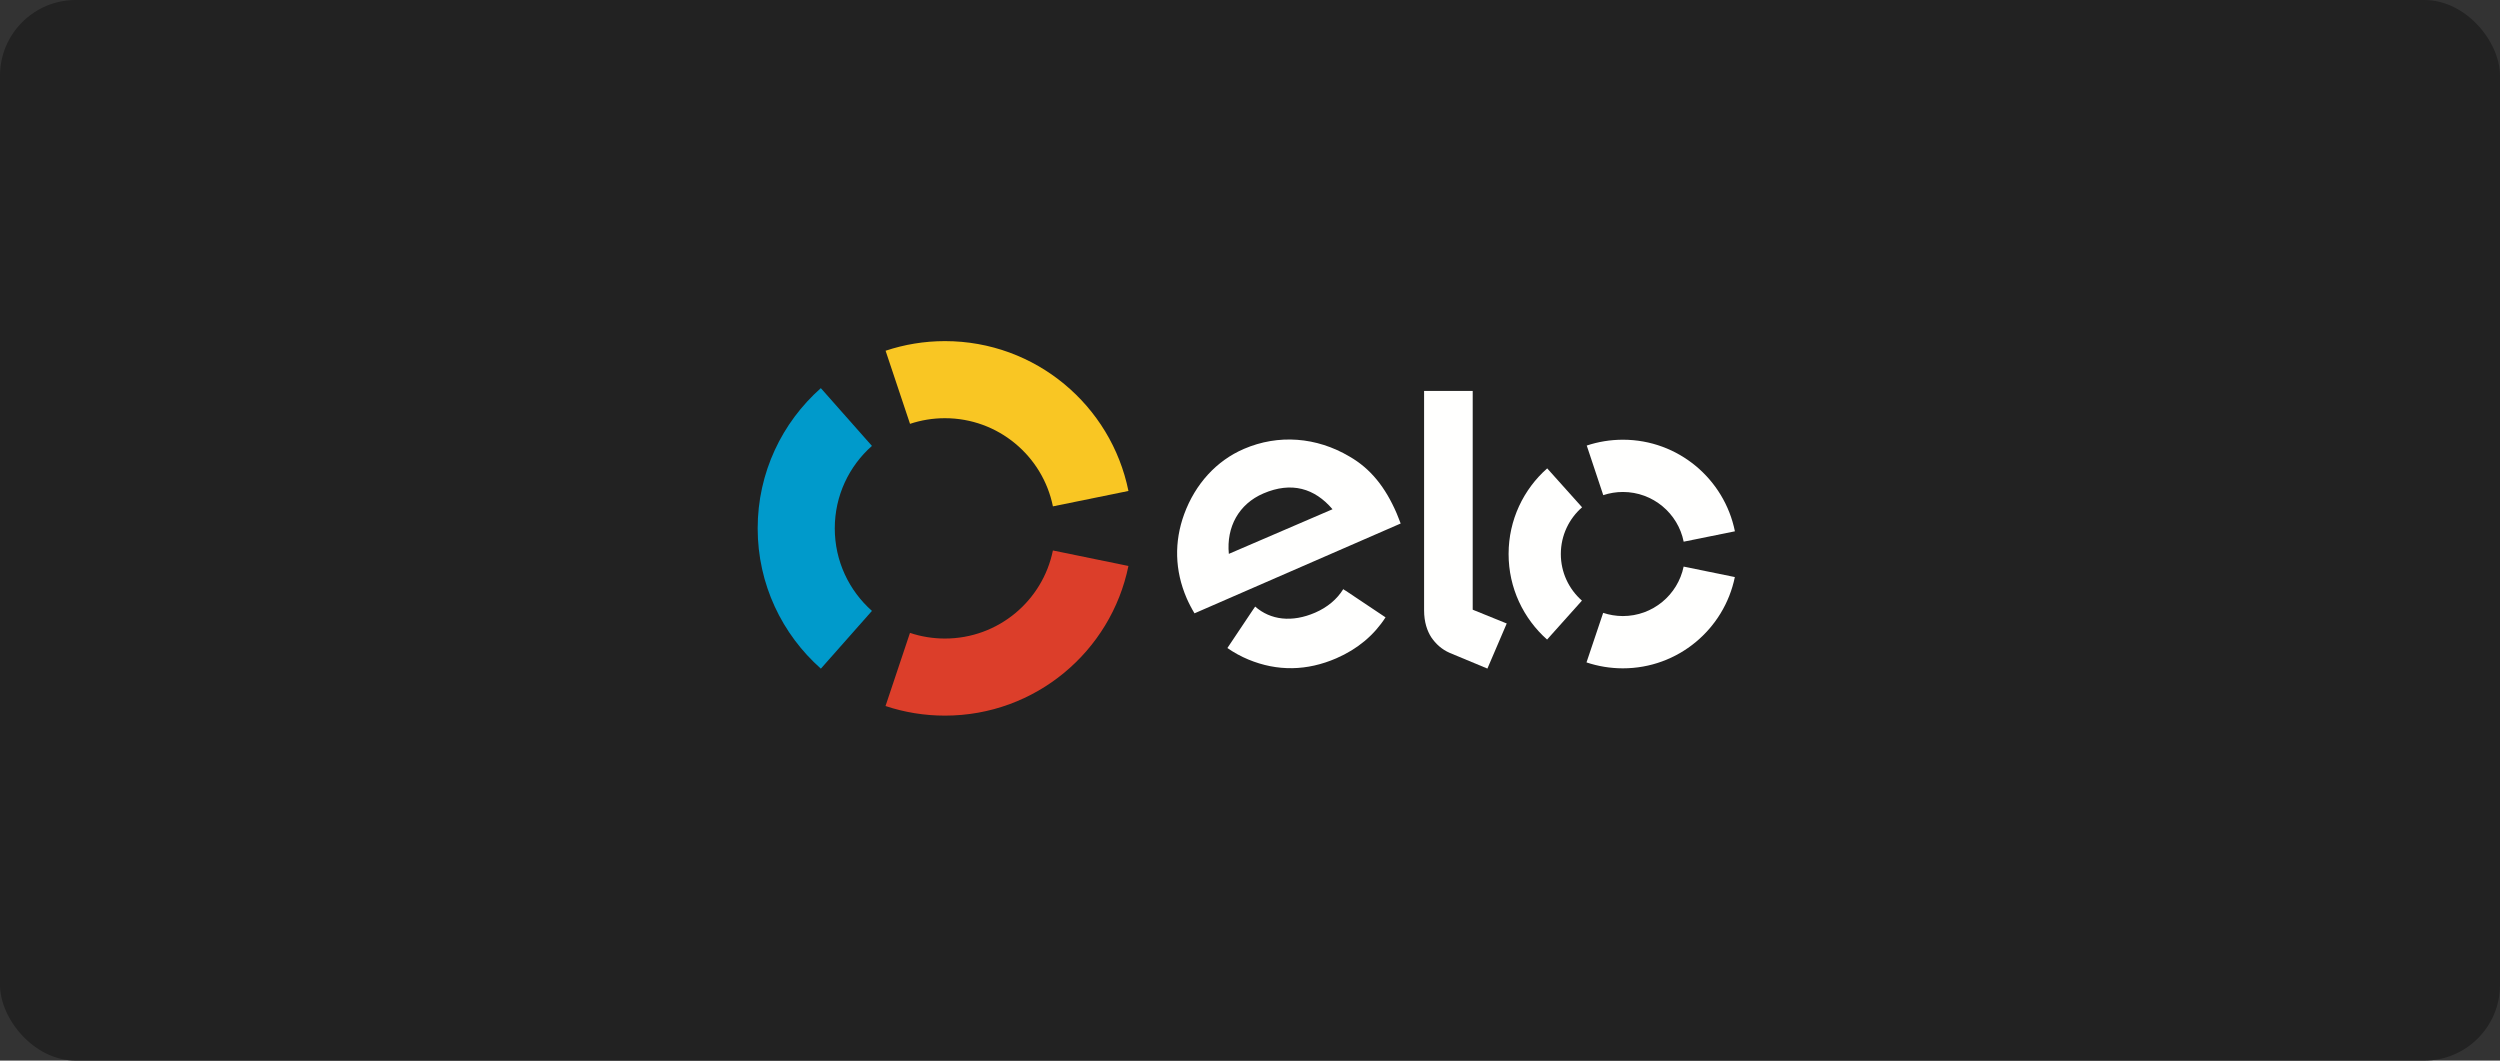 <?xml version="1.0" encoding="UTF-8"?>
<svg width="132px" height="56px" viewBox="0 0 132 56" version="1.1" xmlns="http://www.w3.org/2000/svg" xmlns:xlink="http://www.w3.org/1999/xlink">
    <rect x="0" y="0" width="132" height="56" fill="#333333" stroke="none"/>
    <!-- Generator: Sketch 58 (84663) - https://sketch.com -->
    <title>elo</title>
    <desc>Created with Sketch.</desc>
    <defs>
        <rect id="path-1" x="0" y="0" width="132" height="56" rx="4"></rect>
    </defs>
    <g id="Home" stroke="none" stroke-width="1" fill="none" fill-rule="evenodd">
        <g id="27.0.0_home" transform="translate(-168, -408)">
            <g id="Group" transform="translate(20, 336)">
                <g id="elo" transform="translate(148, 72)">
                    <mask id="mask-2" fill="white">
                        <use xlink:href="#path-1"></use>
                    </mask>
                    <use id="Rectangle" fill="#222222" xlink:href="#path-1"></use>
                    <g id="Group-18" mask="url(#mask-2)">
                        <g transform="translate(40, 18)">
                            <path d="M8.049,4.379 C8.629,4.186 9.248,4.081 9.893,4.081 C12.707,4.081 15.056,6.08 15.594,8.736 L19.582,7.923 C18.667,3.409 14.678,0.011 9.893,0.011 C8.797,0.011 7.744,0.19 6.759,0.519 L8.049,4.379 Z" id="Fill-2" fill="#F9C623"></path>
                            <path d="M3.342,17.305 L6.039,14.255 C4.835,13.189 4.076,11.632 4.076,9.898 C4.076,8.165 4.834,6.609 6.038,5.544 L3.34,2.494 C1.295,4.306 0.005,6.952 0.005,9.898 C0.005,12.846 1.296,15.493 3.342,17.305" id="Fill-4" fill="#009ACB"></path>
                            <path d="M15.593,11.065 C15.053,13.72 12.706,15.715 9.893,15.715 C9.248,15.715 8.627,15.611 8.047,15.416 L6.755,19.278 C7.741,19.607 8.796,19.785 9.893,19.785 C14.673,19.785 18.662,16.393 19.581,11.883 L15.593,11.065 Z" id="Fill-6" fill="#DC3E2A"></path>
                            <path d="M31.04,13.181 C31.039,13.182 31.038,13.183 31.037,13.184 L30.923,13.108 C30.597,13.638 30.087,14.067 29.444,14.346 C28.22,14.878 27.086,14.742 26.272,14.027 L26.197,14.141 C26.196,14.14 26.196,14.139 26.195,14.139 L24.806,16.216 C25.151,16.456 25.521,16.659 25.91,16.821 C27.444,17.458 29.013,17.429 30.56,16.757 C31.678,16.272 32.556,15.533 33.156,14.596 L31.04,13.181 Z M26.705,8.055 C25.412,8.61 24.746,9.823 24.883,11.244 L30.357,8.888 C29.416,7.782 28.191,7.415 26.705,8.055 L26.705,8.055 Z M23.07,14.384 C22.939,14.172 22.762,13.834 22.655,13.585 C22.023,12.118 21.993,10.601 22.526,9.144 C23.113,7.547 24.233,6.324 25.68,5.701 C27.5,4.918 29.513,5.072 31.257,6.107 C32.365,6.743 33.15,7.724 33.747,9.112 C33.823,9.29 33.889,9.479 33.955,9.641 L23.07,14.384 Z" id="Fill-8" fill="#FFFFFE"></path>
                            <path d="M37.759,2.641 L37.759,14.192 L39.555,14.92 L38.535,17.301 L36.553,16.476 C36.108,16.283 35.805,15.988 35.575,15.655 C35.356,15.316 35.192,14.851 35.192,14.224 L35.192,2.641 L37.759,2.641 Z" id="Fill-10" fill="#FFFFFE"></path>
                            <path d="M42.412,11.25 C42.413,10.266 42.847,9.384 43.534,8.785 L41.692,6.73 C40.442,7.835 39.655,9.449 39.654,11.247 C39.652,13.046 40.438,14.662 41.686,15.769 L43.526,13.713 C42.842,13.111 42.411,12.231 42.412,11.25" id="Fill-12" fill="#FFFFFE"></path>
                            <path d="M45.685,14.528 C45.323,14.527 44.973,14.467 44.647,14.359 L43.767,16.975 C44.369,17.177 45.013,17.287 45.683,17.288 C48.6,17.29 51.036,15.221 51.6,12.469 L48.896,11.916 C48.588,13.408 47.267,14.529 45.685,14.528" id="Fill-14" fill="#FFFFFE"></path>
                            <path d="M45.693,5.217 C45.025,5.217 44.381,5.325 43.78,5.525 L44.652,8.144 C44.979,8.036 45.328,7.976 45.69,7.976 C47.276,7.978 48.598,9.105 48.898,10.601 L51.603,10.053 C51.047,7.297 48.613,5.219 45.693,5.217" id="Fill-16" fill="#FFFFFE"></path>
                        </g>
                    </g>
                </g>
            </g>
        </g>
    </g>
</svg>